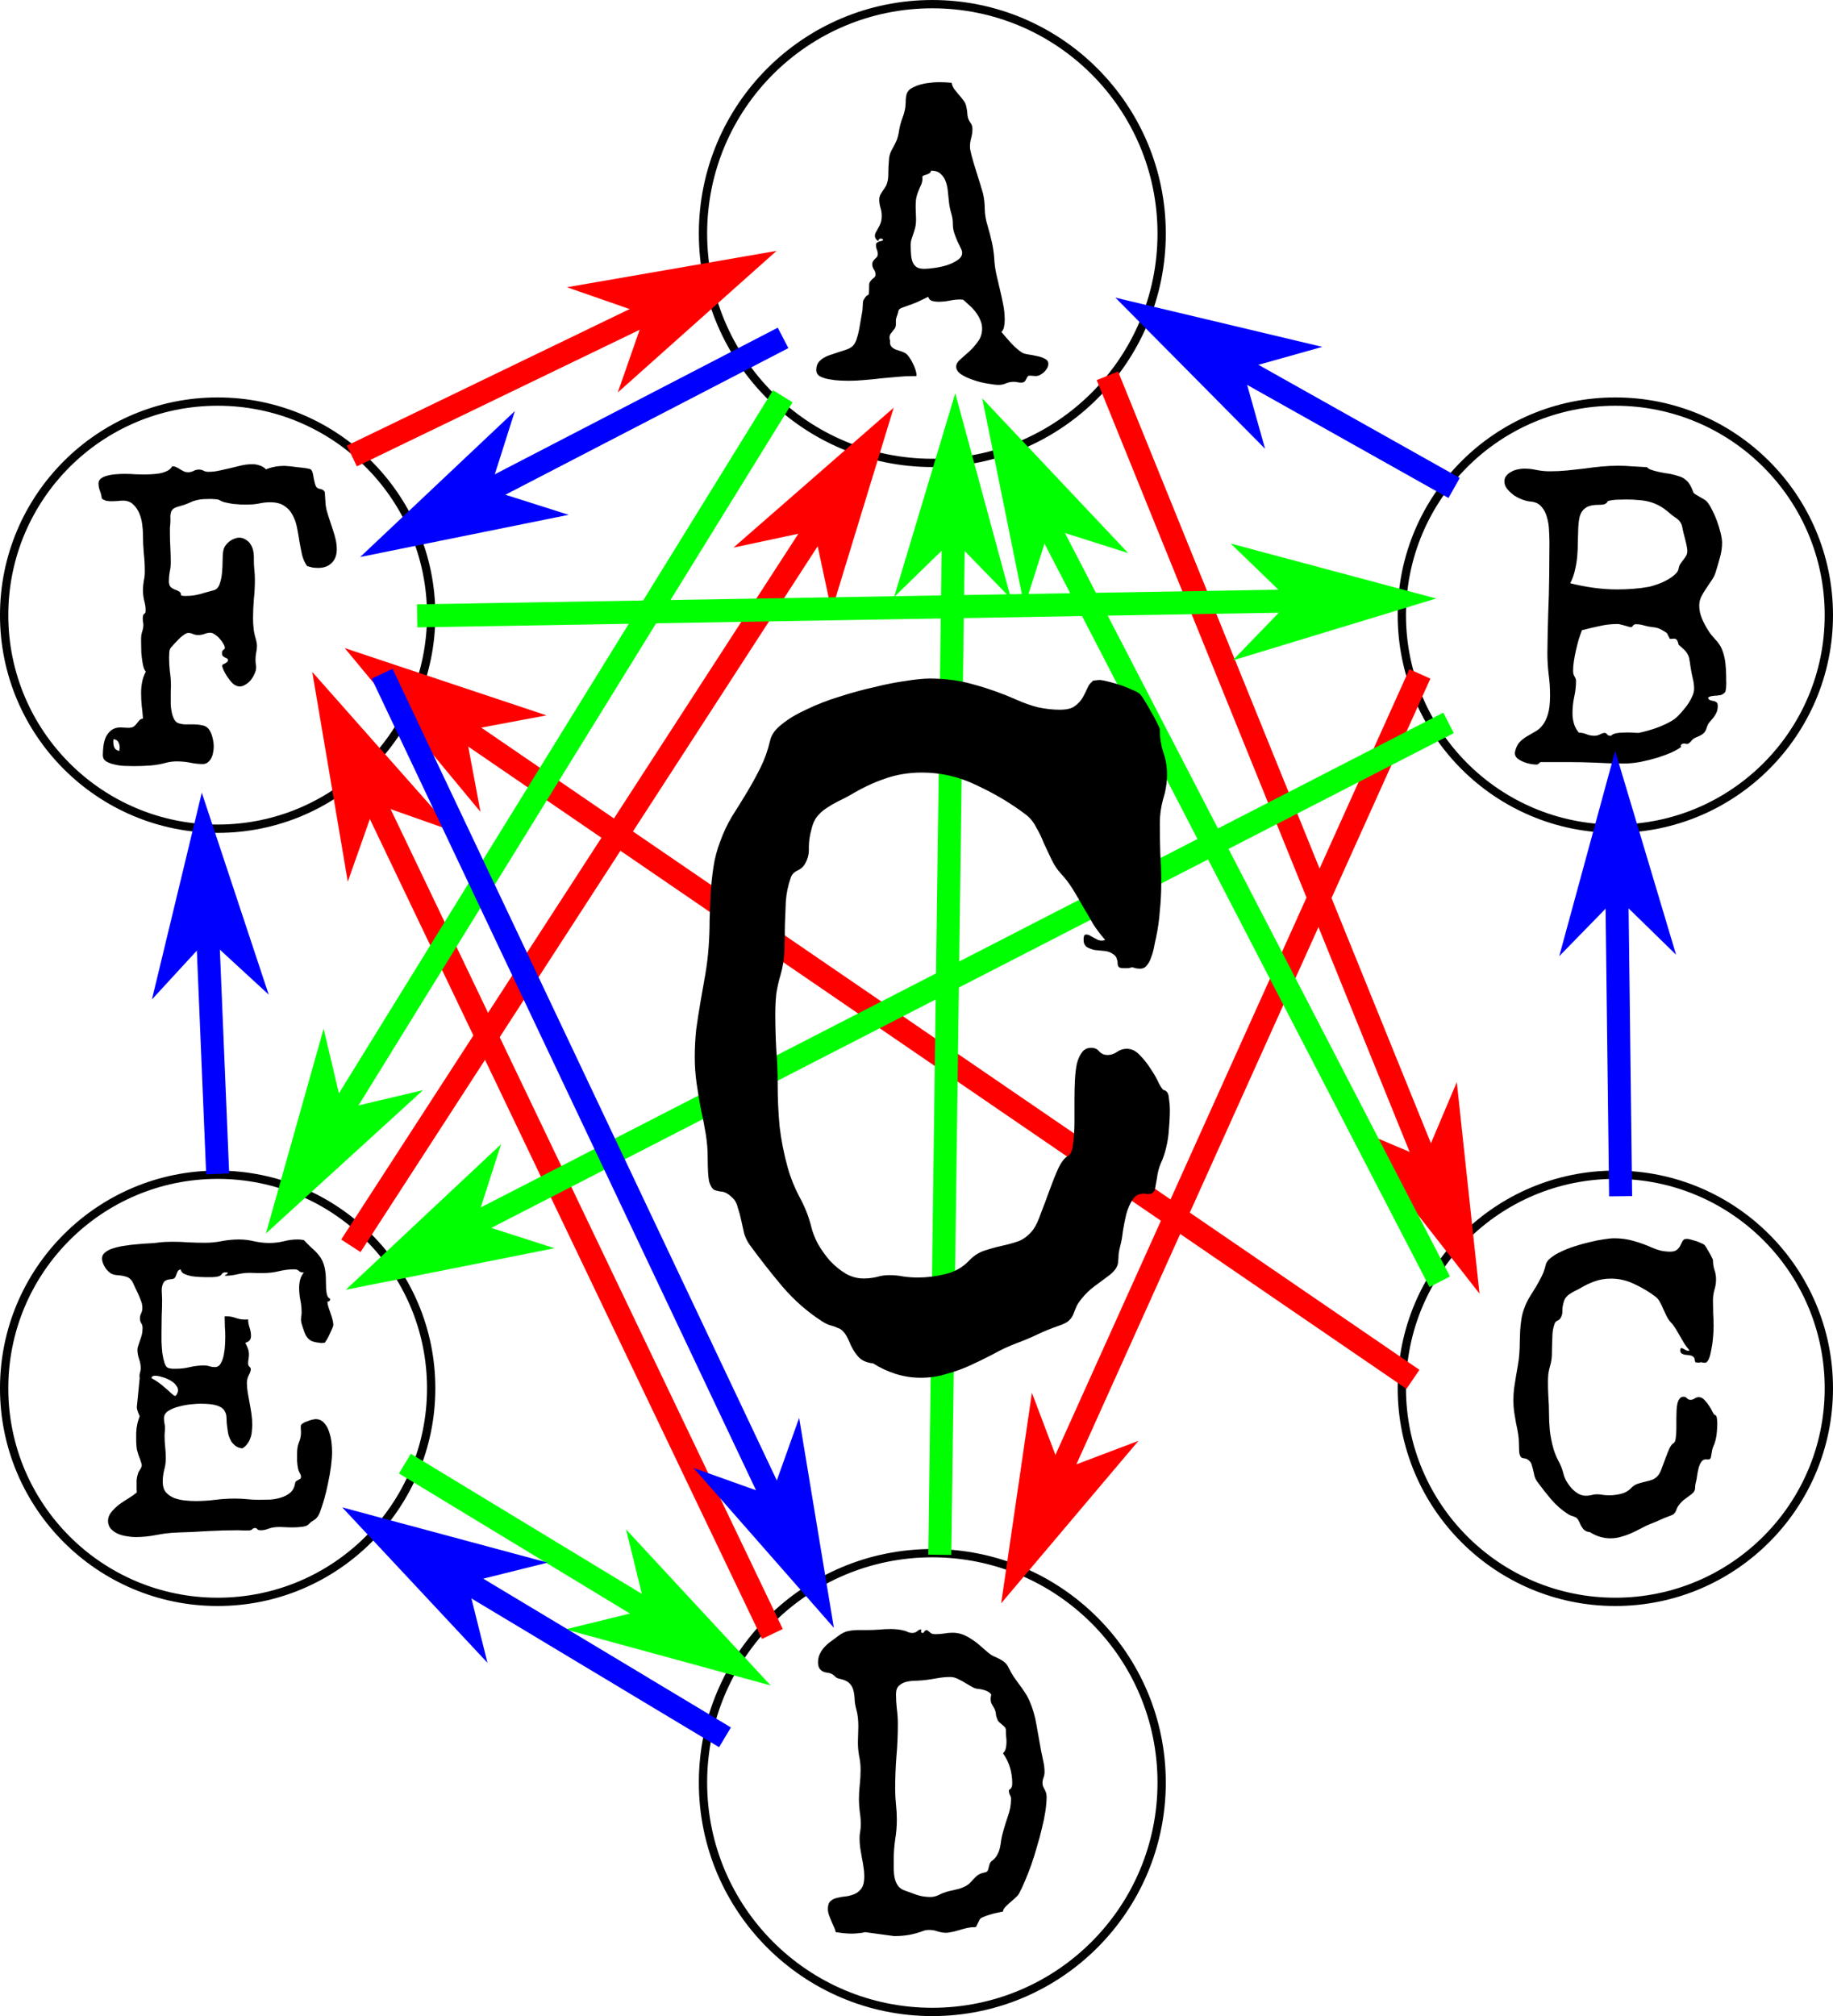 <svg width="662.286" height="728.278" viewBox="0 0 175.23 192.69" xmlns="http://www.w3.org/2000/svg"><path style="color:#000;font-style:normal;font-variant:normal;font-weight:400;font-stretch:normal;font-size:medium;line-height:normal;font-family:sans-serif;font-variant-ligatures:normal;font-variant-position:normal;font-variant-caps:normal;font-variant-numeric:normal;font-variant-alternates:normal;font-feature-settings:normal;text-indent:0;text-align:start;text-decoration:none;text-decoration-line:none;text-decoration-style:solid;text-decoration-color:#000;letter-spacing:normal;word-spacing:normal;text-transform:none;writing-mode:lr-tb;direction:ltr;text-orientation:mixed;dominant-baseline:auto;baseline-shift:baseline;text-anchor:start;white-space:normal;shape-padding:0;clip-rule:nonzero;display:inline;overflow:visible;visibility:visible;opacity:.99;isolation:auto;mix-blend-mode:normal;color-interpolation:sRGB;color-interpolation-filters:linearRGB;solid-color:#000;solid-opacity:1;vector-effect:none;fill:#000;fill-opacity:1;fill-rule:nonzero;stroke:none;stroke-width:.794;stroke-linecap:round;stroke-linejoin:miter;stroke-miterlimit:4;stroke-dasharray:none;stroke-dashoffset:0;stroke-opacity:1;color-rendering:auto;image-rendering:auto;shape-rendering:auto;text-rendering:auto;enable-background:accumulate" d="M99.03 205.773c-12.323 0-22.32 9.998-22.32 22.32 0 12.323 9.997 22.32 22.32 22.32 12.322 0 22.32-9.997 22.32-22.32 0-12.322-9.998-22.32-22.32-22.32zm0 .793c11.892 0 21.527 9.635 21.527 21.528 0 11.893-9.635 21.525-21.528 21.525-11.893 0-21.525-9.632-21.525-21.525 0-11.893 9.632-21.528 21.525-21.528zM99.03 57.723c-12.323 0-22.32 9.998-22.32 22.32 0 12.322 9.997 22.318 22.32 22.318 12.322 0 22.32-9.996 22.32-22.318 0-12.322-9.998-22.32-22.32-22.32zm0 .793c11.892 0 21.527 9.634 21.527 21.527s-9.635 21.525-21.528 21.525c-11.893 0-21.525-9.632-21.525-21.525 0-11.893 9.632-21.527 21.525-21.527zM30.71 95.707c-11.486 0-20.808 9.321-20.808 20.809 0 11.487 9.322 20.808 20.809 20.808 11.487 0 20.809-9.321 20.809-20.808 0-11.488-9.322-20.809-20.81-20.809zm0 .795c11.06 0 20.015 8.956 20.015 20.014s-8.956 20.013-20.014 20.013-20.014-8.955-20.014-20.013c0-11.058 8.956-20.014 20.014-20.014zM30.71 169.604c-11.486 0-20.808 9.319-20.808 20.806s9.322 20.809 20.809 20.809c11.487 0 20.809-9.322 20.809-20.809 0-11.487-9.322-20.806-20.81-20.806zm0 .792c11.06 0 20.015 8.956 20.015 20.014s-8.956 20.016-20.014 20.016-20.014-8.958-20.014-20.016c0-11.058 8.956-20.014 20.014-20.014zM164.324 95.707c-11.487 0-20.806 9.321-20.806 20.809 0 11.487 9.319 20.808 20.806 20.808s20.809-9.321 20.809-20.808c0-11.488-9.322-20.809-20.809-20.809zm0 .795c11.058 0 20.016 8.956 20.016 20.014s-8.958 20.013-20.016 20.013c-11.058 0-20.013-8.955-20.013-20.013 0-11.058 8.955-20.014 20.013-20.014zM164.324 169.604c-11.487 0-20.806 9.319-20.806 20.806s9.319 20.809 20.806 20.809 20.809-9.322 20.809-20.809c0-11.487-9.322-20.806-20.809-20.806zm0 .792c11.058 0 20.016 8.956 20.016 20.014s-8.958 20.016-20.016 20.016c-11.058 0-20.013-8.958-20.013-20.016 0-11.058 8.955-20.014 20.013-20.014z" transform="translate(-9.903 -57.722)"/><path d="M110.123 92.483q0 .217-.118.433-.118.197-.295.374-.177.157-.393.275-.217.099-.413.099-.138 0-.276-.02-.137-.02-.275-.02-.177 0-.236.118-.059.099-.118.217-.04.118-.138.216-.098.118-.354.118-.157 0-.334-.04-.177-.039-.354-.039-.374 0-.728.138-.334.157-.728.157-.334 0-1.003-.118-.669-.098-1.357-.334-.669-.216-1.18-.531-.512-.334-.512-.767 0-.335.374-.669.393-.354.865-.767.472-.433.846-.964.394-.531.394-1.24 0-.412-.177-.806-.158-.393-.413-.727-.256-.354-.59-.65-.315-.295-.61-.55-.099-.04-.295-.04-.531 0-1.063.118-.53.099-1.062.099-.275 0-.57-.079-.276-.079-.374-.393-.511.255-1.023.491-.511.217-1.042.394-.335.118-.492.177-.138.059-.216.138-.06.078-.099.236-.02.157-.137.452-.08.197-.08.354v.354q0 .256-.097.413-.099.138-.217.276-.098.118-.197.255-.098.138-.098.354 0 .177.06.315l-.02.098q0 .295.157.472.157.158.374.256.236.079.491.158.256.078.453.196.196.118.373.394.197.255.335.57.157.295.256.61.098.295.098.511v.099h-.256q-.787 0-1.573.078-.768.06-1.535.138-.767.098-1.554.157-.767.079-1.553.079-.276 0-.807-.02-.511-.02-1.023-.118-.511-.078-.905-.275-.373-.216-.373-.61 0-.413.177-.688.196-.276.491-.453.315-.196.689-.314.393-.138.767-.256.393-.118.728-.236.354-.118.59-.315t.393-.63q.158-.452.256-.963.098-.512.177-1.003.079-.512.138-.807.02-.098.02-.236.02-.157.02-.314.019-.158.019-.296.02-.137.059-.196.196-.335.295-.394.118-.059.157-.098.06-.04.06-.197.019-.177.019-.708 0-.236.098-.354.099-.138.197-.236.118-.098.216-.177.099-.098.099-.256 0-.275-.158-.491-.157-.236-.157-.512 0-.157.079-.275.078-.118.177-.217.118-.098.196-.196.079-.118.079-.276 0-.216-.098-.432-.08-.217-.08-.433 0-.157.1-.216.117-.08.235-.118.138-.04.236-.06.118-.039.118-.098-.059-.118-.216-.118-.236 0-.236.256-.138-.099-.236-.217-.098-.137-.098-.295 0-.196.098-.354l.216-.393q.138-.216.236-.492.099-.275.099-.669 0-.413-.118-.786-.118-.394-.118-.787 0-.197.078-.394.099-.196.217-.373.137-.197.255-.374.138-.197.197-.413.118-.374.118-.787.02-.413.02-.826.02-.413.059-.806.059-.414.256-.768.177-.314.275-.511.098-.197.177-.374.079-.196.138-.413.059-.236.118-.61.098-.57.295-1.101.216-.531.295-1.102.04-.432.04-.727.019-.315.097-.551.099-.236.315-.413.236-.177.708-.354.512-.177 1.023-.236.512-.079 1.023-.079.59 0 1.22.059.058.334.255.61.197.255.413.511.236.256.433.531.216.256.295.59.098.453.118.866.04.393.334.787.138.216.138.511 0 .452-.118.866-.118.413-.118.845 0 .256.157.846.158.59.374 1.279.217.668.413 1.318.197.629.295.983.177.748.177 1.534.02.787.256 1.535.236.786.413 1.573.177.767.236 1.593.04.768.197 1.495.157.708.334 1.436.177.708.315 1.436.157.728.157 1.515 0 .295-.059.61-.039.314-.255.55.413.492.924 1.062.531.57 1.043.905.196.118.61.177.412.06.826.158.432.078.747.255.334.158.334.472zm-8.241-10.602q0-.177-.138-.452-.138-.295-.315-.65-.157-.353-.295-.766-.138-.413-.138-.866 0-.53-.157-1.042-.157-.531-.216-1.062-.04-.433-.099-.945-.039-.53-.196-.983-.158-.472-.492-.767-.315-.315-.924-.315-.04.157-.138.236-.099.06-.236.118-.118.04-.256.079-.138.04-.216.137.02.06.02.178 0 .354-.158.668-.138.295-.256.61-.137.334-.196.708-.04.354-.04.708 0 .315.02.61t.02.59q0 .453-.08.787-.078.315-.176.59-.098.275-.177.531-.079.236-.079.512 0 .59.04 1.022.039.433.177.728.137.276.393.433.256.138.708.138.315 0 .905-.08.61-.078 1.2-.255.61-.196 1.042-.492.453-.295.453-.708zM174.922 122.418v.373q.02.217 0 .453 0 .216-.039.413-.02.177-.098.256-.177.177-.374.236-.197.039-.413.059-.197 0-.413.039-.197.02-.394.138.04.196.178.255l.314.079q.177.02.295.118.138.079.138.334 0 .413-.138.689-.118.256-.295.472-.177.197-.354.413-.177.216-.275.55-.118.355-.295.512-.177.158-.394.256-.196.079-.413.177-.216.098-.413.354-.216.236-.354.236-.059 0-.138-.02-.078-.02-.196-.02-.099 0-.197.08-.079.058-.079.157 0 .039.04.039.039 0 .02.02-.237.216-.846.511-.61.275-1.397.531-.787.236-1.652.413-.846.158-1.613.158-1.338 0-2.656-.08-1.298-.058-2.655-.058H157.2q-.06 0-.177.118-.099.118-.236.118-.217 0-.57-.059-.335-.059-.67-.197-.334-.137-.59-.334-.236-.216-.236-.492 0-.098.02-.157.02-.079.04-.177.176-.551.491-.826.315-.295.669-.492l.747-.433q.394-.216.689-.61.315-.393.511-1.062.197-.669.197-1.79 0-1.023-.138-2.026-.118-1.003-.118-2.026.02-1.888.079-3.737.079-1.85.098-3.737l.02-3.089q0-.491-.04-1.14-.02-.65-.196-1.24-.157-.61-.531-1.022-.354-.433-1.023-.492-.334-.02-.767-.177-.433-.158-.826-.413-.374-.276-.65-.61-.275-.334-.275-.728 0-.334.197-.55.197-.237.472-.374.275-.158.59-.217.335-.078.61-.078.63 0 1.24.137.609.118 1.258.118.806 0 1.613-.078.826-.08 1.633-.177.806-.118 1.612-.197.827-.079 1.653-.079.688 0 1.377.06l1.377.078q.118.157.413.256.295.098.629.177.354.078.688.137.335.04.512.079.472.098.806.216.354.099.59.295.256.177.433.472.197.296.354.768.02.059.177.177.177.118.394.236.216.118.413.236.196.118.275.196.256.256.512.787.275.512.491 1.102.217.59.354 1.16.138.57.138.925 0 .728-.216 1.455-.197.728-.413 1.417-.138.413-.413.786-.256.374-.512.767-.256.374-.452.768-.177.393-.177.826 0 .61.255 1.22.256.61.59 1.12.138.237.315.453.197.216.374.433.197.196.354.432.157.217.275.492.256.63.335 1.318.078.669.078 1.338zm-3.717-12.019q0-.216-.06-.511-.058-.295-.137-.59-.079-.315-.157-.61-.079-.315-.118-.55-.06-.296-.177-.473-.118-.196-.276-.315-.157-.137-.354-.255-.196-.138-.393-.315-.492-.433-.944-.688-.453-.256-.945-.394-.491-.137-1.042-.177-.55-.059-1.22-.059-.432 0-.904.02-.453.02-.826.118-.08.04-.099.098-.02.06-.098.118-.06.06-.236.118-.177.04-.551.04-.57 0-.944.157-.354.157-.57.452-.197.276-.276.689-.079.393-.098.905l-.04 1.337q0 .689-.059 1.377-.059.669-.216 1.318-.138.65-.452 1.259 1.101.275 2.242.433 1.14.157 2.242.157.767 0 1.535-.059.786-.059 1.534-.197.275-.059.728-.216.472-.157.904-.393.453-.237.787-.532.354-.295.394-.61.039-.235.157-.432.138-.197.275-.374.158-.196.276-.393.118-.197.118-.453zm.649 13.14q0-.512-.138-1.023-.118-.511-.197-1.023-.059-.472-.118-.747-.039-.276-.157-.472-.098-.217-.295-.413-.197-.197-.57-.512-.099-.433-.217-.511-.098-.079-.216-.079-.098 0-.216.02h-.197l-.276-.551q-.373-.256-.668-.393-.276-.138-.728-.177-.394-.04-.787-.158-.374-.118-.787-.118-.177 0-.275.138-.098.138-.157.138-.118 0-.276-.04-.157-.059-.334-.098-.177-.059-.374-.098-.177-.06-.334-.06-.886 0-1.731.197-.826.177-1.672.394-.158.413-.315.904-.138.492-.256 1.004-.118.511-.196 1.022-.08.492-.08.925 0 .216.04.354.04.118.099.216.059.099.098.197.04.098.04.236 0 .787-.178 1.554-.157.748-.157 1.534 0 .512.138.984.137.472.472.865.393 0 .747.158.354.137.748.137.275 0 .53-.137.276-.138.433-.138.158 0 .236.138.099.137.315.137h.079q.059-.098.216-.157.158-.079.354-.098.217-.04.453-.04.236-.02.452-.02.413 0 .63.02.236.02.53.02.827-.177 1.574-.433.63-.216 1.279-.55.668-.335 1.042-.787.197-.197.433-.492.256-.295.452-.61.217-.334.354-.669.158-.354.158-.688zM174.072 193.735q0 .394-.04.807-.02.393-.118.787-.078.334-.216.629-.118.275-.158.61-.039.196-.078.432-.04.217-.295.217l-.158-.02q-.314 0-.472.256-.157.236-.255.59-.08.334-.138.688-.04.354-.098.57-.06.217-.08.394 0 .158-.019.295 0 .118-.079.256-.078.138-.275.295-.315.236-.61.452-.295.217-.53.512-.178.216-.237.374-.059.157-.118.295-.059.137-.197.255-.118.099-.413.197-.452.157-.865.354-.413.197-.846.354-.511.197-.964.453-.452.236-.924.452-.472.216-.984.354-.491.157-1.062.157-.511 0-1.023-.157-.492-.157-.924-.433-.413-.039-.63-.295-.216-.255-.354-.61-.118-.275-.236-.393-.098-.118-.236-.157-.118-.06-.275-.099-.158-.039-.374-.177-.885-.57-1.613-1.416-.728-.865-1.357-1.73-.138-.198-.216-.453-.06-.276-.118-.531-.06-.276-.138-.512-.06-.255-.197-.393-.256-.256-.452-.275-.197-.02-.335-.08-.118-.078-.196-.334-.06-.275-.06-1.003 0-.452-.078-.944-.079-.492-.197-1.003-.098-.531-.177-1.062-.078-.551-.078-1.082 0-.57.059-1.141.078-.57.177-1.14.098-.571.196-1.122.099-.57.138-1.14.04-.532.04-1.083l.039-1.101q.039-.551.118-1.082.078-.531.275-1.043.197-.55.492-1.042.314-.492.61-.984.294-.491.55-1.003.256-.511.394-1.101.078-.374.491-.689.413-.334 1.023-.61.61-.295 1.318-.51.728-.237 1.436-.394.708-.177 1.298-.256.61-.098.984-.098.983 0 1.849.255.865.236 1.75.63.394.177.846.295.472.098.885.098.413 0 .61-.137.216-.158.334-.355.118-.216.197-.393.079-.197.236-.295l-.059.02q.04-.04.138-.04.098-.02.216-.02.158.02.374.08.236.058.472.137.236.079.433.177.216.079.314.158.06.039.197.255.138.217.276.472.157.256.255.472.118.217.118.276 0 .491.138.924.157.433.157.925 0 .511-.157 1.003-.138.492-.138 1.003 0 .63.02 1.24.04.59.04 1.219 0 .57-.06 1.14-.039.551-.157 1.102-.04.158-.079.374-.04.216-.118.413-.059.197-.177.334-.098.138-.275.138-.177 0-.315-.059-.098.02-.177.04h-.177q-.177 0-.216-.06-.04-.059-.04-.137 0-.099-.039-.197-.02-.118-.197-.216-.118-.08-.314-.099l-.394-.04q-.177-.038-.315-.117-.137-.098-.137-.295 0-.217.079-.217.098-.02.216.06.138.078.295.157.157.059.295 0-.275-.315-.492-.65-.196-.353-.413-.707-.197-.354-.413-.709-.216-.354-.492-.649-.236-.255-.393-.59l-.315-.669q-.137-.354-.314-.649-.158-.314-.414-.511-.904-.688-2.006-1.2-1.082-.531-2.262-.531-.826 0-1.534.256-.689.236-1.377.649-.275.157-.531.275-.236.118-.472.276-.217.137-.394.354-.157.196-.236.55-.098.354-.098.728.02.374-.177.689-.098.157-.315.255-.197.099-.256.295-.157.453-.196.945l-.04 1.003q0 .511-.02 1.042-.019.512-.157.984-.118.393-.177.787-.039.393-.039.786 0 .748.04 1.476.058.708.058 1.435 0 .886.08 1.731.097.846.333 1.692.177.63.492 1.22.315.57.472 1.2.079.334.276.708.216.373.491.688.295.315.65.531.354.197.727.197.276 0 .531-.06.256-.078.531-.078.296 0 .59.06.296.038.59.038.532 0 1.102-.137.59-.138.984-.551.275-.295.63-.413.353-.118.707-.197.374-.079.708-.197.335-.137.59-.472.158-.216.315-.668.177-.453.354-.945.177-.491.354-.885.197-.413.394-.511.177-.099.216-.492.06-.413.06-.964v-.905q0-.393.019-.767.02-.373.078-.668.08-.295.217-.472.138-.178.374-.178.216 0 .334.158.138.138.334.138.197 0 .374-.118.197-.138.413-.138.295 0 .531.256.256.255.453.57.216.315.334.59.138.256.197.275.196.04.216.335.04.275.04.452zM109.956 229.47q0 .59-.118 1.377-.118.767-.335 1.633-.196.846-.472 1.75-.255.905-.55 1.751-.295.826-.61 1.554-.295.708-.57 1.2-.119.196-.374.413-.236.197-.492.433-.256.216-.452.432-.197.217-.197.413-.158.02-.492.099-.334.059-.708.177-.354.098-.669.236-.295.118-.354.236-.216.413-.275.55-.04.138-.099.178-.059.02-.236.02-.157-.02-.63.078-.176.04-.452.118-.255.079-.55.157-.276.08-.531.118-.256.06-.413.06-.433 0-.846-.138-.394-.138-.826-.138-.276 0-.492.079-.728.275-1.397.393-.649.118-1.436.118l-2.773-.374q-.315.08-.63.099-.314.04-.629.04-.393 0-.787-.04-.373-.04-.767-.099-.059-.295-.197-.55l-.236-.551q-.118-.275-.216-.55-.098-.296-.098-.59 0-.512.255-.729.256-.236.65-.314.393-.099.826-.138.452-.06.845-.236.394-.177.65-.55.255-.375.255-1.122 0-.452-.078-.905-.06-.452-.158-.905-.078-.472-.157-.924-.06-.453-.06-.905 0-.334.06-.65.059-.333.059-.668 0-.61-.098-1.2-.08-.61-.08-1.22 0-.707.08-1.396.078-.708.078-1.416 0-.669-.137-1.298-.119-.65-.119-1.338 0-.374.02-.747.02-.374.02-.748 0-.432-.04-.826-.039-.413-.157-.826-.138-.492-.157-.964-.02-.472-.118-.846-.099-.393-.374-.668-.275-.295-.924-.433-.217-.04-.335-.118-.098-.098-.197-.177-.098-.099-.255-.177-.138-.079-.433-.118-.865-.118-.865-.964 0-.472.177-.826.177-.374.452-.669.275-.295.61-.531.354-.256.688-.512.512-.393.964-.472.452-.098.964-.098h.846q.57 0 1.12-.04.571-.058 1.142-.058.334 0 .668.04.355.038.689.137.177.059.334.137.177.06.354.06.276 0 .472-.158.197-.177.354-.177.04 0 .04.04 0 .039-.02.098v.078q0 .119.158.119.098 0 .137-.119.06-.118.236-.157.138.06.217.138.078.059.137.118.079.059.177.098.118.04.295.04.413 0 .827-.06.413-.078.826-.078.53 0 .983.177.453.177.846.452.413.256.787.59.373.335.747.65.276.236.551.373.295.118.55.256.256.118.492.315.237.177.414.55.196.413.452.807.275.374.531.747.275.354.531.748.256.373.453.806.491 1.121.688 2.36.216 1.22.433 2.42.098.511.216 1.043.118.511.118 1.022 0 .276-.098.531-.098.256-.098.532 0 .177.059.314.059.138.137.276.079.137.138.314.059.177.059.413zm-3.285-1.318q0-.767-.216-1.495-.217-.727-.67-1.357.217-.216.276-.511.06-.295.06-.57 0-.296-.04-.59-.02-.296-.02-.571 0-.158-.118-.276-.098-.118-.236-.216-.118-.118-.256-.216-.137-.118-.196-.276-.079-.196-.118-.334-.02-.157-.04-.295-.02-.138-.078-.295-.06-.158-.197-.374-.098-.157-.157-.295-.06-.157-.06-.374 0-.196.06-.413-.079-.157-.256-.255-.177-.118-.393-.177-.236-.08-.532-.118-.295 0-.629-.178-.315-.177-.669-.393-.354-.216-.728-.393-.354-.177-.727-.177-.57 0-1.121.098t-1.122.177q-.432.06-.944.079-.511 0-.964.098-.432.098-.727.374-.296.256-.296.826 0 .689.08 1.397.098.708.098 1.455 0 1.554-.138 3.108-.118 1.534-.118 3.108 0 .728.078 1.455.08.709.08 1.456 0 .964-.158 1.908-.138.944-.138 1.908v.846q0 .452.079.865.078.413.295.748.216.334.649.491.61.217 1.2.433.61.197 1.278.197.394 0 .768-.177.373-.197.767-.315.255-.079.57-.138.334-.078.65-.157.314-.098.59-.236.294-.157.491-.374.295-.334.57-.59.276-.255.768-.354.236-.04.295-.157.078-.138.098-.295.04-.177.098-.354.06-.197.256-.335.315-.236.472-.55.177-.315.256-.67.078-.353.118-.707.059-.374.157-.728.216-.787.492-1.593.295-.807.295-1.633 0-.216-.098-.374-.099-.177-.099-.393 0-.118.04-.138l.118-.078q.059-.06.098-.158.059-.098.059-.374zM41.765 184.372q0 .08-.098.315-.098.236-.236.512-.118.275-.256.511t-.216.315l.04.02q-.04 0-.08.02h-.098q-.079.019-.177.019h-.177l.079-.02q-.453-.02-.826-.157-.354-.158-.59-.57-.04-.08-.119-.276-.078-.216-.157-.452-.079-.237-.138-.433-.039-.217-.039-.315 0-.157.02-.334.04-.177.04-.335 0-.61-.119-1.2-.118-.59-.118-1.2 0-.393.098-.767.099-.373.354-.688h-.098q-.236 0-.374-.138-.137-.157-.452-.157-.747 0-1.456.177-.708.177-1.495.177h-.629q-.315-.02-.65-.02-.609 0-1.199.138-.59.138-1.14.138-.06 0-.06-.02 0-.04.138-.098.138-.079.138-.118 0-.08-.138-.08h-.157q-.158 0-.276.158-.098.158-.315.217-.295.078-.629.078h-.65q-.196 0-.57-.02-.373-.019-.747-.078-.374-.079-.688-.216-.295-.158-.335-.433-.216.059-.295.216-.059.138-.118.295-.04.158-.138.295-.098.118-.393.138-.55.04-.708.354-.157.315-.157.708 0 .217.02.433.019.216.019.433 0 .786-.04 1.573-.02.767-.02 1.554v.905q.02.55.08 1.102.078.53.216.963.138.413.393.472.158.04.335.06h.354q.688 0 1.337-.158.67-.157 1.358-.157.275 0 .511.078.256.08.511.08.374 0 .57-.355.217-.374.296-.846.098-.492.118-.983.02-.492.02-.728 0-.492-.04-.964-.02-.492-.02-.983h.119q.491 0 .924.157.433.157.905.157.197 0 .295-.02 0 .394.138.787.137.394.137.807 0 .511-.55.649.157.275.255.55.099.276.099.571 0 .217-.04.433-.04.197-.04.413 0 .197.119.315.138.098.138.236 0 .236-.197.59-.177.354-.177.728 0 .432.079.904.078.473.177.984.098.511.177 1.042.078.512.078 1.043 0 .315-.039.65-.02.333-.138.648-.098.295-.295.551-.177.256-.472.433-.374-.04-.63-.217-.255-.196-.432-.452-.157-.275-.256-.59-.078-.335-.118-.669-.078-.511-.078-.944 0-.433-.197-.728-.177-.315-.708-.492-.512-.177-1.613-.177-.315 0-.905.06-.57.058-1.14.216-.571.137-1.004.413-.413.275-.413.688 0 .236.04.472.058.217.058.453 0 .196-.02.393t-.02.413q0 .531.06 1.062.059.512.059 1.043 0 .57-.157 1.121-.138.55-.138 1.121 0 .63.295 1.003.315.354.787.551.472.177 1.023.236.55.06 1.022.06.945 0 1.889-.119.944-.118 1.888-.118.59 0 1.18.06.59.058 1.18.058.453 0 1.004-.02.55-.039 1.042-.196.512-.158.866-.453.373-.314.472-.885.02-.157.098-.216.098-.079.197-.118.118-.06.196-.118.08-.06.08-.197 0-.157-.119-.354-.118-.216-.157-.393-.079-.374-.099-.748v-.767q0-.59.177-1.023.197-.452.197-.983 0-.158-.02-.295v-.295q0-.118.177-.236t.413-.197q.237-.098.473-.157.236-.06.354-.06.491 0 .806.355.315.334.472.826.177.491.236 1.023.06.53.06.904 0 .61-.1 1.377-.097.767-.275 1.574-.157.806-.373 1.573-.217.748-.433 1.318-.118.276-.236.413-.098.138-.236.236-.118.08-.275.177-.138.08-.315.276-.158.177-.61.236-.433.059-.924.059-.374 0-.709-.02-.334-.02-.51-.02-.65 0-1.063.158-.394.157-.748.157-.255 0-.334-.098-.079-.118-.236-.118-.138 0-.256.118t-.354.118h-.492q-.236-.02-.491-.02-1.476 0-2.931.079-1.456.098-2.93.138-1.004.039-1.988.236-.983.196-1.986.196-.354 0-.807-.078-.452-.06-.865-.236-.394-.178-.669-.473-.275-.314-.275-.767 0-.432.314-.826.315-.393.748-.728.452-.334.924-.61.472-.294.767-.55-.02-.157-.02-.295v-.866q.02-.295.119-.59.04-.177.197-.413.177-.256.177-.433 0-.137-.06-.255-.039-.118-.078-.256-.217-.531-.315-.944-.079-.413-.079-1.003v-.61q.02-.275.04-.512.04-.255.098-.51.079-.276.197-.61-.079-.138-.177-.414-.099-.275-.099-.432l.276-2.794q-.02-.059-.02-.196 0-.177.06-.354.058-.177.058-.374 0-.453-.157-.885-.158-.453-.158-.905 0-.157.08-.374.078-.216.157-.472.098-.256.177-.55.078-.315.078-.67 0-.275-.137-.471-.118-.197-.118-.453 0-.236.118-.472t.118-.511q0-.394-.158-.748-.137-.374-.295-.708-.236-.492-.374-.787-.118-.314-.295-.492-.177-.196-.491-.275-.295-.098-.866-.138-.275-.02-.53-.157-.237-.157-.434-.393-.177-.236-.295-.512-.118-.275-.118-.53 0-.355.315-.59.315-.257.806-.394.492-.158 1.102-.236.61-.099 1.18-.138.59-.06 1.062-.079.492-.02.748-.059.393-.059.767-.078.374-.02.767-.02.767 0 1.534.059.787.04 1.554.04.826 0 1.613-.158.807-.158 1.633-.158.747 0 1.475.177.728.158 1.436.158.688 0 1.357-.158.669-.177 1.357-.177.295 0 .59.06.433.471.787.786.374.315.63.65.275.314.432.747.177.433.236 1.14.02.256.02.63 0 .354.02.708.02.335.098.61.098.275.295.334 0 .276-.275.276.02.275.118.57.098.276.197.57.098.276.177.571.078.275.078.531zm-17.034 4.84q-.118 0-.216.039-.099.039-.138.177.747.432 1.18.826.453.373.689.61.255.235.373.275.118.02.236-.256.158-.354-.059-.669-.196-.314-.57-.53-.354-.217-.787-.335-.413-.138-.708-.138zM42.099 110.212q0 .846-.492 1.318-.472.472-1.298.472-.275 0-.531-.039-.256-.059-.512-.138-.334-.452-.491-1.082-.138-.649-.256-1.317-.098-.689-.236-1.338-.138-.669-.433-1.18-.275-.531-.787-.846-.491-.334-1.337-.334-.531 0-1.062.118-.512.098-1.062.098h-.65q-.373-.02-.767-.059-.373-.059-.727-.138-.355-.078-.59-.236-.06-.039-.197-.059-.118-.02-.276-.02-.137-.02-.295-.02h-.196q-.59 0-.945.06-.334.059-.61.157-.255.099-.55.236-.275.118-.787.256-.374.098-.55.236-.158.138-.217.334-.059.177-.059.433.02.256 0 .59l-.04.472v.453q0 .708.04 1.416t.04 1.436q0 .452-.099.885-.079.433-.079.885 0 .413.177.57.177.158.394.237.216.078.393.177.197.098.197.393.138.02.256.04h.275q.649 0 1.298-.178.65-.196 1.279-.354.393-.098.57-.57.177-.472.236-1.062.06-.61.06-1.2t.058-.905q.04-.256.177-.492.158-.236.374-.413t.472-.275q.256-.118.511-.118.276 0 .492.118.433.216.61.55.197.315.256.709.059.393.039.806 0 .413.04.807.058.53.058 1.042 0 .944-.098 1.85-.079.904-.079 1.848 0 .511.06 1.003.058.492.216.984.098.354.098.649 0 .334-.079.649-.059.315-.059.649 0 .197.02.374.04.157.04.354 0 .295-.158.63-.138.314-.354.59-.216.255-.511.432-.276.177-.532.177-.354 0-.668-.275-.295-.295-.531-.65-.236-.353-.374-.668-.118-.315-.118-.374 0-.098.078-.138.099-.059.197-.098.099-.059.177-.118.099-.079.099-.216 0-.099-.099-.138-.078-.059-.196-.098-.099-.06-.197-.138-.079-.098-.079-.275 0-.138.04-.197.039-.079.098-.118.059-.04.098-.079.04-.04.04-.098 0-.157-.138-.394-.138-.255-.354-.491-.197-.236-.453-.394-.236-.177-.432-.177-.295 0-.59.118-.276.099-.59.099-.256 0-.492-.099-.217-.098-.433-.098-.197 0-.433.177-.236.157-.472.393-.216.217-.433.453-.196.216-.314.354-.158.157-.177.472-.02.295-.02.511 0 .689.079 1.358.098.649.098 1.337 0 .295-.02.59v1.2q.02.374.099.748.078.373.236.668.157.295.432.374.414.138.925.099h.393q.512 0 .964.098.453.098.689.511.196.335.275.748.098.393.098.787 0 .236-.059.53-.039.296-.177.551-.118.236-.334.413-.197.158-.492.158-.57 0-1.22-.138-.629-.118-1.258-.118-.492 0-.964.118-.767.216-1.534.275-.767.06-1.594.06-.373 0-.885-.02-.511-.02-.983-.138-.453-.098-.787-.295-.315-.216-.315-.59 0-.413.06-.885.058-.472.235-.866.197-.393.531-.649.335-.256.886-.256.157 0 .334.02.177.02.354.02.374 0 .55-.118.178-.138.296-.295.118-.158.236-.295.118-.138.354-.177-.04-.63-.118-1.22-.06-.61-.06-1.239 0-.531.1-1.042.098-.512.353-.984-.196-.216-.295-.747-.098-.532-.137-1.082-.02-.551-.02-.944v-.394q0-.334.098-.649.118-.334.118-.669 0-.157-.04-.275-.019-.138-.019-.295 0-.236.04-.335.039-.098.098-.137.059-.04.098-.079.04-.059.04-.216 0-.492-.138-.964-.118-.492-.118-1.003 0-.453.079-.885.098-.453.098-.905 0-.885-.098-1.75-.08-.886-.08-1.79 0-.453-.078-1.004-.078-.57-.295-1.062-.216-.492-.59-.826-.374-.335-.944-.335-.275 0-.55.04-.257.02-.532.02-.256 0-.492-.04-.236-.059-.452-.216-.04-.374-.177-.728-.138-.354-.138-.728 0-.275.217-.452.236-.177.59-.276.354-.098.786-.137.453-.04.905-.04.57 0 1.062.04.512.02.768.02.275 0 .668-.02.413-.02.807-.08.413-.078.747-.235.335-.158.492-.453.236 0 .413.099.177.079.354.197l.354.196q.177.079.394.079.275 0 .511-.118.256-.138.531-.138.256 0 .453.118.196.099.452.099.531 0 1.042-.118l1.063-.237q.53-.137 1.042-.255.531-.118 1.062-.118.374 0 .689.118.334.098.61.373.806-.334 1.77-.334.118 0 .511.04.394.039.826.098.433.04.787.098.354.06.394.118.118.098.177.335.059.236.098.51l.118.512q.059.236.177.354.079.08.197.118.137.02.255.06.118.039.197.117.098.06.118.217.04.472.06.924.019.433.156.905.119.413.276.866.157.452.295.904.157.453.256.905.098.453.098.885zm-20.752 18.982q0-.315-.137-.551-.119-.236-.453-.275 0 .078-.02.157v.138q0 .314.118.55.138.236.473.276v-.138q.02-.079.02-.157z" style="font-size:40.284px;line-height:1.25;font-family:'Special Elite';-inkscape-font-specification:'Special Elite';letter-spacing:0;word-spacing:0;stroke-width:.42" transform="translate(-9.903 -57.722)"/><path style="color:#000;font-style:normal;font-variant:normal;font-weight:400;font-stretch:normal;font-size:medium;line-height:normal;font-family:sans-serif;font-variant-ligatures:normal;font-variant-position:normal;font-variant-caps:normal;font-variant-numeric:normal;font-variant-alternates:normal;font-feature-settings:normal;text-indent:0;text-align:start;text-decoration:none;text-decoration-line:none;text-decoration-style:solid;text-decoration-color:#000;letter-spacing:normal;word-spacing:normal;text-transform:none;writing-mode:lr-tb;direction:ltr;text-orientation:mixed;dominant-baseline:auto;baseline-shift:baseline;text-anchor:start;white-space:normal;shape-padding:0;clip-rule:nonzero;display:inline;overflow:visible;visibility:visible;isolation:auto;mix-blend-mode:normal;color-interpolation:sRGB;color-interpolation-filters:linearRGB;solid-color:#000;solid-opacity:1;vector-effect:none;fill:red;fill-opacity:1;fill-rule:nonzero;stroke:none;stroke-width:2.2;stroke-linecap:butt;stroke-linejoin:miter;stroke-miterlimit:4;stroke-dasharray:none;stroke-dashoffset:0;stroke-opacity:1;color-rendering:auto;image-rendering:auto;shape-rendering:auto;text-rendering:auto;enable-background:accumulate" d="m79.754 82.596-36.69 17.72.957 1.98 36.69-17.72z" transform="translate(-9.903 -57.722)"/><path d="M72.309 87.413 70.26 93.29l11.954-10.66-15.78 2.736Z" style="fill:red;fill-rule:evenodd;stroke:red;stroke-width:1.173" transform="translate(-9.903 -57.722)"/><path style="color:#000;font-style:normal;font-variant:normal;font-weight:400;font-stretch:normal;font-size:medium;line-height:normal;font-family:sans-serif;font-variant-ligatures:normal;font-variant-position:normal;font-variant-caps:normal;font-variant-numeric:normal;font-variant-alternates:normal;font-feature-settings:normal;text-indent:0;text-align:start;text-decoration:none;text-decoration-line:none;text-decoration-style:solid;text-decoration-color:#000;letter-spacing:normal;word-spacing:normal;text-transform:none;writing-mode:lr-tb;direction:ltr;text-orientation:mixed;dominant-baseline:auto;baseline-shift:baseline;text-anchor:start;white-space:normal;shape-padding:0;clip-rule:nonzero;display:inline;overflow:visible;visibility:visible;isolation:auto;mix-blend-mode:normal;color-interpolation:sRGB;color-interpolation-filters:linearRGB;solid-color:#000;solid-opacity:1;vector-effect:none;fill:red;fill-opacity:1;fill-rule:nonzero;stroke:none;stroke-width:2.2;stroke-linecap:butt;stroke-linejoin:miter;stroke-miterlimit:4;stroke-dasharray:none;stroke-dashoffset:0;stroke-opacity:1;color-rendering:auto;image-rendering:auto;shape-rendering:auto;text-rendering:auto;enable-background:accumulate" d="m144.637 121.682-38.246 84.877 2.005.902 38.247-84.877z" transform="translate(-9.903 -57.722)"/><path d="m111.008 198.987-2.204-5.82-2.315 15.849 10.338-12.233z" style="fill:red;fill-rule:evenodd;stroke:red;stroke-width:1.173" transform="translate(-9.903 -57.722)"/><path style="color:#000;font-style:normal;font-variant:normal;font-weight:400;font-stretch:normal;font-size:medium;line-height:normal;font-family:sans-serif;font-variant-ligatures:normal;font-variant-position:normal;font-variant-caps:normal;font-variant-numeric:normal;font-variant-alternates:normal;font-feature-settings:normal;text-indent:0;text-align:start;text-decoration:none;text-decoration-line:none;text-decoration-style:solid;text-decoration-color:#000;letter-spacing:normal;word-spacing:normal;text-transform:none;writing-mode:lr-tb;direction:ltr;text-orientation:mixed;dominant-baseline:auto;baseline-shift:baseline;text-anchor:start;white-space:normal;shape-padding:0;clip-rule:nonzero;display:inline;overflow:visible;visibility:visible;isolation:auto;mix-blend-mode:normal;color-interpolation:sRGB;color-interpolation-filters:linearRGB;solid-color:#000;solid-opacity:1;vector-effect:none;fill:red;fill-opacity:1;fill-rule:nonzero;stroke:none;stroke-width:2.2;stroke-linecap:butt;stroke-linejoin:miter;stroke-miterlimit:4;stroke-dasharray:none;stroke-dashoffset:0;stroke-opacity:1;color-rendering:auto;image-rendering:auto;shape-rendering:auto;text-rendering:auto;enable-background:accumulate" d="m116.787 93.227-2.039.826 33.943 83.707 2.038-.826z" transform="translate(-9.903 -57.722)"/><path d="m146.403 169.192-5.73-2.424 9.864 12.618-1.71-15.925z" style="fill:red;fill-rule:evenodd;stroke:red;stroke-width:1.173" transform="translate(-9.903 -57.722)"/><path style="color:#000;font-style:normal;font-variant:normal;font-weight:400;font-stretch:normal;font-size:medium;line-height:normal;font-family:sans-serif;font-variant-ligatures:normal;font-variant-position:normal;font-variant-caps:normal;font-variant-numeric:normal;font-variant-alternates:normal;font-feature-settings:normal;text-indent:0;text-align:start;text-decoration:none;text-decoration-line:none;text-decoration-style:solid;text-decoration-color:#000;letter-spacing:normal;word-spacing:normal;text-transform:none;writing-mode:lr-tb;direction:ltr;text-orientation:mixed;dominant-baseline:auto;baseline-shift:baseline;text-anchor:start;white-space:normal;shape-padding:0;clip-rule:nonzero;display:inline;overflow:visible;visibility:visible;isolation:auto;mix-blend-mode:normal;color-interpolation:sRGB;color-interpolation-filters:linearRGB;solid-color:#000;solid-opacity:1;vector-effect:none;fill:red;fill-opacity:1;fill-rule:nonzero;stroke:none;stroke-width:2.2;stroke-linecap:butt;stroke-linejoin:miter;stroke-miterlimit:4;stroke-dasharray:none;stroke-dashoffset:0;stroke-opacity:1;color-rendering:auto;image-rendering:auto;shape-rendering:auto;text-rendering:auto;enable-background:accumulate" d="m47.055 121.205-1.243 1.815 98.545 67.443 1.243-1.817z" transform="translate(-9.903 -57.722)"/><path d="m53.695 127.082 6.116-1.146-15.194-5.067 10.224 12.33z" style="fill:red;fill-rule:evenodd;stroke:red;stroke-width:1.173" transform="translate(-9.903 -57.722)"/><path style="color:#000;font-style:normal;font-variant:normal;font-weight:400;font-stretch:normal;font-size:medium;line-height:normal;font-family:sans-serif;font-variant-ligatures:normal;font-variant-position:normal;font-variant-caps:normal;font-variant-numeric:normal;font-variant-alternates:normal;font-feature-settings:normal;text-indent:0;text-align:start;text-decoration:none;text-decoration-line:none;text-decoration-style:solid;text-decoration-color:#000;letter-spacing:normal;word-spacing:normal;text-transform:none;writing-mode:lr-tb;direction:ltr;text-orientation:mixed;dominant-baseline:auto;baseline-shift:baseline;text-anchor:start;white-space:normal;shape-padding:0;clip-rule:nonzero;display:inline;overflow:visible;visibility:visible;isolation:auto;mix-blend-mode:normal;color-interpolation:sRGB;color-interpolation-filters:linearRGB;solid-color:#000;solid-opacity:1;vector-effect:none;fill:red;fill-opacity:1;fill-rule:nonzero;stroke:none;stroke-width:2.2;stroke-linecap:butt;stroke-linejoin:miter;stroke-miterlimit:4;stroke-dasharray:none;stroke-dashoffset:0;stroke-opacity:1;color-rendering:auto;image-rendering:auto;shape-rendering:auto;text-rendering:auto;enable-background:accumulate" d="M92.059 99.729 42.52 176.193l1.848 1.198 49.535-76.465z" transform="translate(-9.903 -57.722)"/><path d="m88.197 107.713 1.3 6.085 4.681-15.317-12.066 10.532z" style="fill:red;fill-rule:evenodd;stroke:red;stroke-width:1.173" transform="translate(-9.903 -57.722)"/><path style="color:#000;font-style:normal;font-variant:normal;font-weight:400;font-stretch:normal;font-size:medium;line-height:normal;font-family:sans-serif;font-variant-ligatures:normal;font-variant-position:normal;font-variant-caps:normal;font-variant-numeric:normal;font-variant-alternates:normal;font-feature-settings:normal;text-indent:0;text-align:start;text-decoration:none;text-decoration-line:none;text-decoration-style:solid;text-decoration-color:#000;letter-spacing:normal;word-spacing:normal;text-transform:none;writing-mode:lr-tb;direction:ltr;text-orientation:mixed;dominant-baseline:auto;baseline-shift:baseline;text-anchor:start;white-space:normal;shape-padding:0;clip-rule:nonzero;display:inline;overflow:visible;visibility:visible;isolation:auto;mix-blend-mode:normal;color-interpolation:sRGB;color-interpolation-filters:linearRGB;solid-color:#000;solid-opacity:1;vector-effect:none;fill:red;fill-opacity:1;fill-rule:nonzero;stroke:none;stroke-width:2.2;stroke-linecap:butt;stroke-linejoin:miter;stroke-miterlimit:4;stroke-dasharray:none;stroke-dashoffset:0;stroke-opacity:1;color-rendering:auto;image-rendering:auto;shape-rendering:auto;text-rendering:auto;enable-background:accumulate" d="m42.615 125.379-1.984.95 42.119 88.036 1.984-.949z" transform="translate(-9.903 -57.722)"/><path d="m45.42 133.791 5.869 2.07-10.615-11.993 2.677 15.791z" style="fill:red;fill-rule:evenodd;stroke:red;stroke-width:1.173" transform="translate(-9.903 -57.722)"/><path style="color:#000;font-style:normal;font-variant:normal;font-weight:400;font-stretch:normal;font-size:medium;line-height:normal;font-family:sans-serif;font-variant-ligatures:normal;font-variant-position:normal;font-variant-caps:normal;font-variant-numeric:normal;font-variant-alternates:normal;font-feature-settings:normal;text-indent:0;text-align:start;text-decoration:none;text-decoration-line:none;text-decoration-style:solid;text-decoration-color:#000;letter-spacing:normal;word-spacing:normal;text-transform:none;writing-mode:lr-tb;direction:ltr;text-orientation:mixed;dominant-baseline:auto;baseline-shift:baseline;text-anchor:start;white-space:normal;shape-padding:0;clip-rule:nonzero;display:inline;overflow:visible;visibility:visible;isolation:auto;mix-blend-mode:normal;color-interpolation:sRGB;color-interpolation-filters:linearRGB;solid-color:#000;solid-opacity:1;vector-effect:none;fill:#0f0;fill-opacity:1;fill-rule:nonzero;stroke:none;stroke-width:2.2;stroke-linecap:butt;stroke-linejoin:miter;stroke-miterlimit:4;stroke-dasharray:none;stroke-dashoffset:0;stroke-opacity:1;color-rendering:auto;image-rendering:auto;shape-rendering:auto;text-rendering:auto;enable-background:accumulate" d="m83.797 95.016-47.131 76.332 1.871 1.156L85.67 96.172z" transform="translate(-9.903 -57.722)"/><path d="m42.224 164.438-1.432-6.055-4.347 15.415 11.835-10.792z" style="fill:#0f0;fill-rule:evenodd;stroke:#0f0;stroke-width:1.173" transform="translate(-9.903 -57.722)"/><path style="color:#000;font-style:normal;font-variant:normal;font-weight:400;font-stretch:normal;font-size:medium;line-height:normal;font-family:sans-serif;font-variant-ligatures:normal;font-variant-position:normal;font-variant-caps:normal;font-variant-numeric:normal;font-variant-alternates:normal;font-feature-settings:normal;text-indent:0;text-align:start;text-decoration:none;text-decoration-line:none;text-decoration-style:solid;text-decoration-color:#000;letter-spacing:normal;word-spacing:normal;text-transform:none;writing-mode:lr-tb;direction:ltr;text-orientation:mixed;dominant-baseline:auto;baseline-shift:baseline;text-anchor:start;white-space:normal;shape-padding:0;clip-rule:nonzero;display:inline;overflow:visible;visibility:visible;isolation:auto;mix-blend-mode:normal;color-interpolation:sRGB;color-interpolation-filters:linearRGB;solid-color:#000;solid-opacity:1;vector-effect:none;fill:#0f0;fill-opacity:1;fill-rule:nonzero;stroke:none;stroke-width:2.2;stroke-linecap:butt;stroke-linejoin:miter;stroke-miterlimit:4;stroke-dasharray:none;stroke-dashoffset:0;stroke-opacity:1;color-rendering:auto;image-rendering:auto;shape-rendering:auto;text-rendering:auto;enable-background:accumulate" d="m147.877 125.832-101.559 52.2 1.006 1.956 101.559-52.199z" transform="translate(-9.903 -57.722)"/><path d="m54.649 174.986 1.902-5.924-11.686 10.953 15.708-3.127z" style="fill:#0f0;fill-rule:evenodd;stroke:#0f0;stroke-width:1.173" transform="translate(-9.903 -57.722)"/><path style="color:#000;font-style:normal;font-variant:normal;font-weight:400;font-stretch:normal;font-size:medium;line-height:normal;font-family:sans-serif;font-variant-ligatures:normal;font-variant-position:normal;font-variant-caps:normal;font-variant-numeric:normal;font-variant-alternates:normal;font-feature-settings:normal;text-indent:0;text-align:start;text-decoration:none;text-decoration-line:none;text-decoration-style:solid;text-decoration-color:#000;letter-spacing:normal;word-spacing:normal;text-transform:none;writing-mode:lr-tb;direction:ltr;text-orientation:mixed;dominant-baseline:auto;baseline-shift:baseline;text-anchor:start;white-space:normal;shape-padding:0;clip-rule:nonzero;display:inline;overflow:visible;visibility:visible;isolation:auto;mix-blend-mode:normal;color-interpolation:sRGB;color-interpolation-filters:linearRGB;solid-color:#000;solid-opacity:1;vector-effect:none;fill:#0f0;fill-opacity:1;fill-rule:nonzero;stroke:none;stroke-width:2.2;stroke-linecap:butt;stroke-linejoin:miter;stroke-miterlimit:4;stroke-dasharray:none;stroke-dashoffset:0;stroke-opacity:1;color-rendering:auto;image-rendering:auto;shape-rendering:auto;text-rendering:auto;enable-background:accumulate" d="M100.066 99.629 98.645 206.31l2.2.029 1.423-106.682z" transform="translate(-9.903 -57.722)"/><path d="m101.05 108.443 4.34 4.458-4.194-15.457-4.605 15.34z" style="fill:#0f0;fill-rule:evenodd;stroke:#0f0;stroke-width:1.173" transform="translate(-9.903 -57.722)"/><path style="color:#000;font-style:normal;font-variant:normal;font-weight:400;font-stretch:normal;font-size:medium;line-height:normal;font-family:sans-serif;font-variant-ligatures:normal;font-variant-position:normal;font-variant-caps:normal;font-variant-numeric:normal;font-variant-alternates:normal;font-feature-settings:normal;text-indent:0;text-align:start;text-decoration:none;text-decoration-line:none;text-decoration-style:solid;text-decoration-color:#000;letter-spacing:normal;word-spacing:normal;text-transform:none;writing-mode:lr-tb;direction:ltr;text-orientation:mixed;dominant-baseline:auto;baseline-shift:baseline;text-anchor:start;white-space:normal;shape-padding:0;clip-rule:nonzero;display:inline;overflow:visible;visibility:visible;isolation:auto;mix-blend-mode:normal;color-interpolation:sRGB;color-interpolation-filters:linearRGB;solid-color:#000;solid-opacity:1;vector-effect:none;fill:#0f0;fill-opacity:1;fill-rule:nonzero;stroke:none;stroke-width:2.2;stroke-linecap:butt;stroke-linejoin:miter;stroke-miterlimit:4;stroke-dasharray:none;stroke-dashoffset:0;stroke-opacity:1;color-rendering:auto;image-rendering:auto;shape-rendering:auto;text-rendering:auto;enable-background:accumulate" d="m49.18 196.67-1.14 1.88 31.257 18.954 1.14-1.88z" transform="translate(-9.903 -57.722)"/><path d="m72.342 212-6.044 1.482 15.45 4.222-10.887-11.747z" style="fill:#0f0;fill-rule:evenodd;stroke:#0f0;stroke-width:1.173" transform="translate(-9.903 -57.722)"/><path style="color:#000;font-style:normal;font-variant:normal;font-weight:400;font-stretch:normal;font-size:medium;line-height:normal;font-family:sans-serif;font-variant-ligatures:normal;font-variant-position:normal;font-variant-caps:normal;font-variant-numeric:normal;font-variant-alternates:normal;font-feature-settings:normal;text-indent:0;text-align:start;text-decoration:none;text-decoration-line:none;text-decoration-style:solid;text-decoration-color:#000;letter-spacing:normal;word-spacing:normal;text-transform:none;writing-mode:lr-tb;direction:ltr;text-orientation:mixed;dominant-baseline:auto;baseline-shift:baseline;text-anchor:start;white-space:normal;shape-padding:0;clip-rule:nonzero;display:inline;overflow:visible;visibility:visible;isolation:auto;mix-blend-mode:normal;color-interpolation:sRGB;color-interpolation-filters:linearRGB;solid-color:#000;solid-opacity:1;vector-effect:none;fill:#0f0;fill-opacity:1;fill-rule:nonzero;stroke:none;stroke-width:2.2;stroke-linecap:butt;stroke-linejoin:miter;stroke-miterlimit:4;stroke-dasharray:none;stroke-dashoffset:0;stroke-opacity:1;color-rendering:auto;image-rendering:auto;shape-rendering:auto;text-rendering:auto;enable-background:accumulate" d="m106.773 99.139-1.953 1.011 41.74 80.584 1.954-1.011z" transform="translate(-9.903 -57.722)"/><path d="m109.844 107.458 5.931 1.883-10.99-11.65 3.176 15.698z" style="fill:#0f0;fill-rule:evenodd;stroke:#0f0;stroke-width:1.173" transform="translate(-9.903 -57.722)"/><path style="color:#000;font-style:normal;font-variant:normal;font-weight:400;font-stretch:normal;font-size:medium;line-height:normal;font-family:sans-serif;font-variant-ligatures:normal;font-variant-position:normal;font-variant-caps:normal;font-variant-numeric:normal;font-variant-alternates:normal;font-feature-settings:normal;text-indent:0;text-align:start;text-decoration:none;text-decoration-line:none;text-decoration-style:solid;text-decoration-color:#000;letter-spacing:normal;word-spacing:normal;text-transform:none;writing-mode:lr-tb;direction:ltr;text-orientation:mixed;dominant-baseline:auto;baseline-shift:baseline;text-anchor:start;white-space:normal;shape-padding:0;clip-rule:nonzero;display:inline;overflow:visible;visibility:visible;isolation:auto;mix-blend-mode:normal;color-interpolation:sRGB;color-interpolation-filters:linearRGB;solid-color:#000;solid-opacity:1;vector-effect:none;fill:#0f0;fill-opacity:1;fill-rule:nonzero;stroke:none;stroke-width:2.2;stroke-linecap:butt;stroke-linejoin:miter;stroke-miterlimit:4;stroke-dasharray:none;stroke-dashoffset:0;stroke-opacity:1;color-rendering:auto;image-rendering:auto;shape-rendering:auto;text-rendering:auto;enable-background:accumulate" d="m142.844 113.898-93.076 1.584.039 2.202 93.074-1.584z" transform="translate(-9.903 -57.722)"/><path d="m134.063 115.149-4.324 4.474 15.323-4.661-15.473-4.138z" style="fill:#0f0;fill-rule:evenodd;stroke:#0f0;stroke-width:1.173" transform="translate(-9.903 -57.722)"/><path style="color:#000;font-style:normal;font-variant:normal;font-weight:400;font-stretch:normal;font-size:medium;line-height:normal;font-family:sans-serif;font-variant-ligatures:normal;font-variant-position:normal;font-variant-caps:normal;font-variant-numeric:normal;font-variant-alternates:normal;font-feature-settings:normal;text-indent:0;text-align:start;text-decoration:none;text-decoration-line:none;text-decoration-style:solid;text-decoration-color:#000;letter-spacing:normal;word-spacing:normal;text-transform:none;writing-mode:lr-tb;direction:ltr;text-orientation:mixed;dominant-baseline:auto;baseline-shift:baseline;text-anchor:start;white-space:normal;shape-padding:0;clip-rule:nonzero;display:inline;overflow:visible;visibility:visible;isolation:auto;mix-blend-mode:normal;color-interpolation:sRGB;color-interpolation-filters:linearRGB;solid-color:#000;solid-opacity:1;vector-effect:none;fill:#00f;fill-opacity:1;fill-rule:nonzero;stroke:none;stroke-width:2.2;stroke-linecap:butt;stroke-linejoin:miter;stroke-miterlimit:4;stroke-dasharray:none;stroke-dashoffset:0;stroke-opacity:1;color-rendering:auto;image-rendering:auto;shape-rendering:auto;text-rendering:auto;enable-background:accumulate" d="m84.256 89.04-36.578 18.95 1.011 1.953 36.579-18.95z" transform="translate(-9.903 -57.722)"/><path d="m55.998 104.918 1.882-5.931-11.65 10.991 15.698-3.177z" style="fill:#00f;fill-rule:evenodd;stroke:#00f;stroke-width:1.173" transform="translate(-9.903 -57.722)"/><path style="color:#000;font-style:normal;font-variant:normal;font-weight:400;font-stretch:normal;font-size:medium;line-height:normal;font-family:sans-serif;font-variant-ligatures:normal;font-variant-position:normal;font-variant-caps:normal;font-variant-numeric:normal;font-variant-alternates:normal;font-feature-settings:normal;text-indent:0;text-align:start;text-decoration:none;text-decoration-line:none;text-decoration-style:solid;text-decoration-color:#000;letter-spacing:normal;word-spacing:normal;text-transform:none;writing-mode:lr-tb;direction:ltr;text-orientation:mixed;dominant-baseline:auto;baseline-shift:baseline;text-anchor:start;white-space:normal;shape-padding:0;clip-rule:nonzero;display:inline;overflow:visible;visibility:visible;isolation:auto;mix-blend-mode:normal;color-interpolation:sRGB;color-interpolation-filters:linearRGB;solid-color:#000;solid-opacity:1;vector-effect:none;fill:#00f;fill-opacity:1;fill-rule:nonzero;stroke:none;stroke-width:2.2;stroke-linecap:butt;stroke-linejoin:miter;stroke-miterlimit:4;stroke-dasharray:none;stroke-dashoffset:0;stroke-opacity:1;color-rendering:auto;image-rendering:auto;shape-rendering:auto;text-rendering:auto;enable-background:accumulate" d="m120.85 87.334-1.079 1.92 28.604 16.064 1.078-1.918z" transform="translate(-9.903 -57.722)"/><path d="m127.984 92.604 5.99-1.682-15.581-3.705 11.272 11.378z" style="fill:#00f;fill-rule:evenodd;stroke:#00f;stroke-width:1.173" transform="translate(-9.903 -57.722)"/><path style="color:#000;font-style:normal;font-variant:normal;font-weight:400;font-stretch:normal;font-size:medium;line-height:normal;font-family:sans-serif;font-variant-ligatures:normal;font-variant-position:normal;font-variant-caps:normal;font-variant-numeric:normal;font-variant-alternates:normal;font-feature-settings:normal;text-indent:0;text-align:start;text-decoration:none;text-decoration-line:none;text-decoration-style:solid;text-decoration-color:#000;letter-spacing:normal;word-spacing:normal;text-transform:none;writing-mode:lr-tb;direction:ltr;text-orientation:mixed;dominant-baseline:auto;baseline-shift:baseline;text-anchor:start;white-space:normal;shape-padding:0;clip-rule:nonzero;display:inline;overflow:visible;visibility:visible;isolation:auto;mix-blend-mode:normal;color-interpolation:sRGB;color-interpolation-filters:linearRGB;solid-color:#000;solid-opacity:1;vector-effect:none;fill:#00f;fill-opacity:1;fill-rule:nonzero;stroke:none;stroke-width:2.2;stroke-linecap:butt;stroke-linejoin:miter;stroke-miterlimit:4;stroke-dasharray:none;stroke-dashoffset:0;stroke-opacity:1;color-rendering:auto;image-rendering:auto;shape-rendering:auto;text-rendering:auto;enable-background:accumulate" d="m165.463 133.816-2.201.026.467 38.226 2.2-.027z" transform="translate(-9.903 -57.722)"/><path d="m164.47 142.628 4.453 4.346-4.588-15.345-4.211 15.453z" style="fill:#00f;fill-rule:evenodd;stroke:#00f;stroke-width:1.173" transform="translate(-9.903 -57.722)"/><path style="color:#000;font-style:normal;font-variant:normal;font-weight:400;font-stretch:normal;font-size:medium;line-height:normal;font-family:sans-serif;font-variant-ligatures:normal;font-variant-position:normal;font-variant-caps:normal;font-variant-numeric:normal;font-variant-alternates:normal;font-feature-settings:normal;text-indent:0;text-align:start;text-decoration:none;text-decoration-line:none;text-decoration-style:solid;text-decoration-color:#000;letter-spacing:normal;word-spacing:normal;text-transform:none;writing-mode:lr-tb;direction:ltr;text-orientation:mixed;dominant-baseline:auto;baseline-shift:baseline;text-anchor:start;white-space:normal;shape-padding:0;clip-rule:nonzero;display:inline;overflow:visible;visibility:visible;isolation:auto;mix-blend-mode:normal;color-interpolation:sRGB;color-interpolation-filters:linearRGB;solid-color:#000;solid-opacity:1;vector-effect:none;fill:#00f;fill-opacity:1;fill-rule:nonzero;stroke:none;stroke-width:2.2;stroke-linecap:butt;stroke-linejoin:miter;stroke-miterlimit:4;stroke-dasharray:none;stroke-dashoffset:0;stroke-opacity:1;color-rendering:auto;image-rendering:auto;shape-rendering:auto;text-rendering:auto;enable-background:accumulate" d="m46.904 203.082-1.133 1.887 32.874 19.744 1.132-1.887z" transform="translate(-9.903 -57.722)"/><path d="m53.882 208.556 6.037-1.506-15.467-4.158 10.936 11.702Z" style="fill:#00f;fill-rule:evenodd;stroke:#00f;stroke-width:1.173" transform="translate(-9.903 -57.722)"/><path style="color:#000;font-style:normal;font-variant:normal;font-weight:400;font-stretch:normal;font-size:medium;line-height:normal;font-family:sans-serif;font-variant-ligatures:normal;font-variant-position:normal;font-variant-caps:normal;font-variant-numeric:normal;font-variant-alternates:normal;font-feature-settings:normal;text-indent:0;text-align:start;text-decoration:none;text-decoration-line:none;text-decoration-style:solid;text-decoration-color:#000;letter-spacing:normal;word-spacing:normal;text-transform:none;writing-mode:lr-tb;direction:ltr;text-orientation:mixed;dominant-baseline:auto;baseline-shift:baseline;text-anchor:start;white-space:normal;shape-padding:0;clip-rule:nonzero;display:inline;overflow:visible;visibility:visible;isolation:auto;mix-blend-mode:normal;color-interpolation:sRGB;color-interpolation-filters:linearRGB;solid-color:#000;solid-opacity:1;vector-effect:none;fill:#00f;fill-opacity:1;fill-rule:nonzero;stroke:none;stroke-width:2.2;stroke-linecap:butt;stroke-linejoin:miter;stroke-miterlimit:4;stroke-dasharray:none;stroke-dashoffset:0;stroke-opacity:1;color-rendering:auto;image-rendering:auto;shape-rendering:auto;text-rendering:auto;enable-background:accumulate" d="m30.475 137.768-2.2.091 1.338 32.104 2.198-.09z" transform="translate(-9.903 -57.722)"/><path d="m29.741 146.605 4.58 4.213-5.038-15.203-3.755 15.57z" style="fill:#00f;fill-rule:evenodd;stroke:#00f;stroke-width:1.173" transform="translate(-9.903 -57.722)"/><path style="color:#000;font-style:normal;font-variant:normal;font-weight:400;font-stretch:normal;font-size:medium;line-height:normal;font-family:sans-serif;font-variant-ligatures:normal;font-variant-position:normal;font-variant-caps:normal;font-variant-numeric:normal;font-variant-alternates:normal;font-feature-settings:normal;text-indent:0;text-align:start;text-decoration:none;text-decoration-line:none;text-decoration-style:solid;text-decoration-color:#000;letter-spacing:normal;word-spacing:normal;text-transform:none;writing-mode:lr-tb;direction:ltr;text-orientation:mixed;dominant-baseline:auto;baseline-shift:baseline;text-anchor:start;white-space:normal;shape-padding:0;clip-rule:nonzero;display:inline;overflow:visible;visibility:visible;isolation:auto;mix-blend-mode:normal;color-interpolation:sRGB;color-interpolation-filters:linearRGB;solid-color:#000;solid-opacity:1;vector-effect:none;fill:#00f;fill-opacity:1;fill-rule:nonzero;stroke:none;stroke-width:2.2;stroke-linecap:butt;stroke-linejoin:miter;stroke-miterlimit:4;stroke-dasharray:none;stroke-dashoffset:0;stroke-opacity:1;color-rendering:auto;image-rendering:auto;shape-rendering:auto;text-rendering:auto;enable-background:accumulate" d="m47.428 121.64-1.989.942 41.33 87.273 1.989-.94z" transform="translate(-9.903 -57.722)"/><path d="m83.997 201.43-5.86-2.093 10.568 12.035-2.615-15.801z" style="fill:#00f;fill-rule:evenodd;stroke:#00f;stroke-width:1.173" transform="translate(-9.903 -57.722)"/><path d="M121.74 163.736q0 .916-.091 1.879-.046.917-.275 1.833-.183.78-.504 1.467-.275.642-.367 1.42-.092.46-.183 1.01-.092.503-.688.503l-.366-.046q-.734 0-1.1.596-.367.55-.596 1.375-.184.78-.321 1.605-.092.825-.23 1.329-.137.504-.183.916 0 .367-.045.688 0 .275-.184.596-.183.32-.641.687-.734.55-1.421 1.054-.688.505-1.238 1.192-.412.504-.55.871-.137.367-.275.687-.137.321-.458.596-.275.23-.963.459-1.054.366-2.016.825-.963.458-1.971.825-1.192.458-2.246 1.054-1.054.55-2.154 1.054-1.1.504-2.292.825-1.146.367-2.475.367-1.192 0-2.383-.367-1.146-.367-2.155-1.008-.962-.092-1.466-.688t-.825-1.42q-.275-.642-.55-.917-.23-.275-.55-.367-.275-.138-.642-.23-.367-.09-.87-.412-2.063-1.329-3.76-3.3-1.695-2.016-3.162-4.033-.32-.458-.504-1.054-.137-.642-.275-1.238-.137-.642-.32-1.192-.138-.595-.459-.916-.596-.596-1.054-.642-.459-.046-.78-.183-.274-.184-.458-.78-.137-.641-.137-2.337 0-1.054-.184-2.2-.183-1.146-.458-2.337-.23-1.238-.412-2.476-.184-1.283-.184-2.52 0-1.33.138-2.659.183-1.329.412-2.658.23-1.33.459-2.613.229-1.329.32-2.658.092-1.238.092-2.52l.092-2.568q.091-1.283.275-2.52.183-1.238.641-2.43.459-1.283 1.146-2.429.734-1.146 1.421-2.292.688-1.145 1.283-2.337.596-1.192.917-2.567.184-.87 1.146-1.604.963-.78 2.383-1.42 1.421-.688 3.071-1.193 1.696-.55 3.346-.916 1.65-.413 3.025-.596 1.421-.23 2.292-.23 2.292 0 4.308.597 2.017.55 4.08 1.466.916.413 1.97.688 1.1.229 2.063.229.962 0 1.42-.32.505-.368.78-.826.275-.504.458-.917.184-.458.55-.687l-.137.046q.091-.092.32-.092.23-.046.505-.046.366.046.87.184.55.137 1.1.32.55.184 1.009.413.504.183.733.367.138.091.459.595.32.505.641 1.1.367.596.596 1.1.275.505.275.642 0 1.146.321 2.154.367 1.009.367 2.155 0 1.191-.367 2.337-.32 1.146-.32 2.338 0 1.466.045 2.887.092 1.375.092 2.842 0 1.329-.138 2.658-.092 1.284-.366 2.567-.092.367-.184.87-.092.505-.275.963-.137.459-.412.78-.23.32-.642.32-.412 0-.733-.137-.23.046-.413.091h-.412q-.413 0-.505-.137-.091-.138-.091-.32 0-.23-.092-.46-.046-.274-.458-.503-.275-.184-.734-.23l-.916-.091q-.413-.092-.734-.275-.32-.23-.32-.688 0-.504.183-.504.229-.046.504.138.32.183.688.366.366.138.687 0-.642-.733-1.146-1.512-.458-.825-.962-1.65-.459-.825-.963-1.65t-1.146-1.513q-.55-.596-.916-1.375l-.734-1.558q-.32-.825-.733-1.513-.367-.733-.963-1.191-2.108-1.605-4.675-2.796-2.52-1.238-5.27-1.238-1.926 0-3.576.596-1.604.55-3.208 1.513-.642.366-1.237.641-.55.275-1.1.642-.505.32-.917.825-.367.458-.55 1.283-.23.825-.23 1.696.046.871-.412 1.604-.229.367-.733.596-.459.23-.596.688-.367 1.054-.458 2.2l-.092 2.337q0 1.192-.046 2.43-.046 1.191-.367 2.291-.275.917-.412 1.834-.092.916-.092 1.833 0 1.742.092 3.437.137 1.65.137 3.346 0 2.063.184 4.034.229 1.97.779 3.941.412 1.467 1.146 2.842.733 1.33 1.1 2.796.183.78.642 1.65.504.87 1.145 1.604.688.734 1.513 1.238.825.458 1.696.458.641 0 1.237-.137.596-.184 1.238-.184.687 0 1.375.138.687.091 1.375.091 1.237 0 2.567-.32 1.375-.321 2.291-1.284.642-.687 1.467-.962.825-.275 1.65-.459.87-.183 1.65-.458.78-.32 1.375-1.1.367-.504.733-1.558.413-1.055.825-2.2.413-1.146.825-2.063.459-.962.917-1.192.413-.229.504-1.145.138-.963.138-2.246v-2.109q0-.916.046-1.787.045-.871.183-1.559.183-.687.504-1.1.32-.412.87-.412.505 0 .78.367.32.32.78.32.458 0 .87-.275.458-.32.963-.32.687 0 1.237.595.596.596 1.054 1.33.504.733.78 1.375.32.596.458.641.458.092.504.78.092.641.092 1.054z" style="font-size:93.868px;line-height:1.25;font-family:'Special Elite';-inkscape-font-specification:'Special Elite';letter-spacing:0;word-spacing:0;stroke-width:.978" transform="translate(-9.903 -57.722)"/></svg>